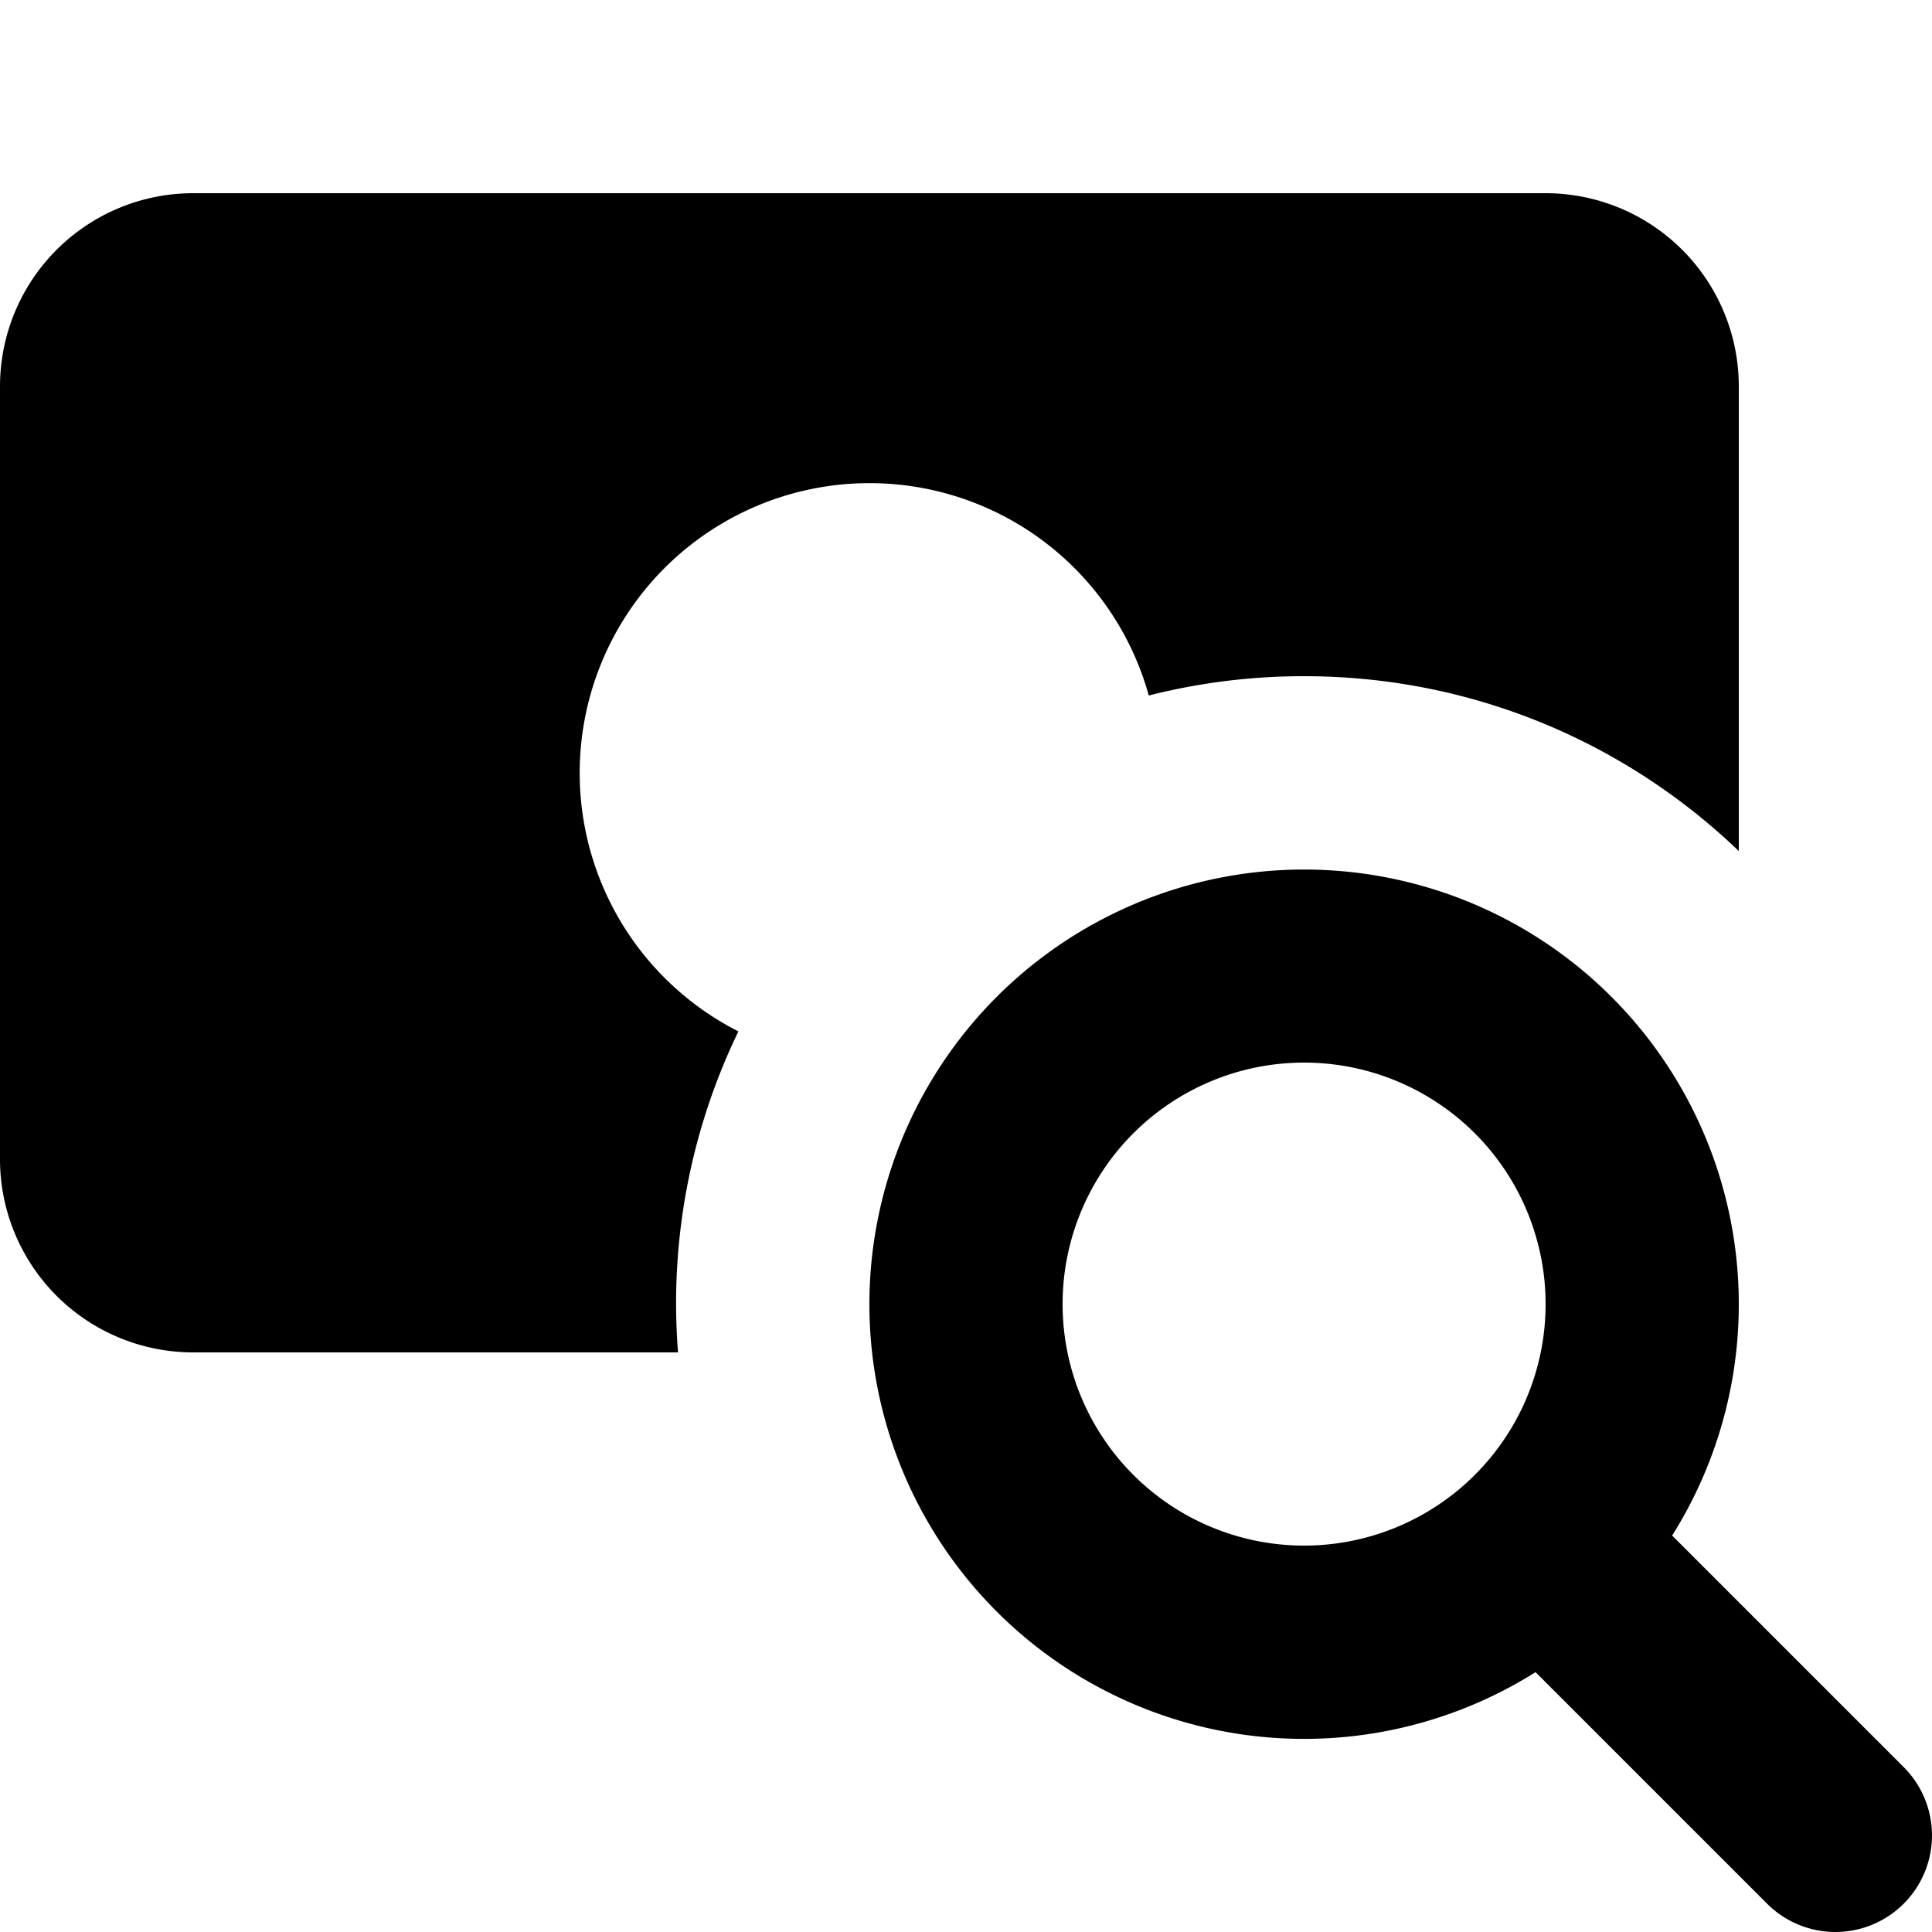<svg xmlns="http://www.w3.org/2000/svg" data-name="Layer 1" viewBox="0 0 20 20"><path d="M18 4a2 2 0 0 0-2-2H2a2 2 0 0 0-2 2v8a2 2 0 0 0 2 2h5.019a6.46 6.46 0 0 1 .625-3.323A3 3 0 1 1 11.892 7.2 6.5 6.5 0 0 1 13.5 7c1.747 0 3.332.689 4.5 1.81z" style="stroke-width:0"/><path d="M9 13.5a4.5 4.5 0 1 1 8.31 2.396l2.397 2.397a.999.999 0 1 1-1.414 1.414l-2.397-2.397A4.5 4.5 0 0 1 9 13.5m4.5-2.5a2.5 2.5 0 1 0 0 5 2.5 2.5 0 0 0 0-5" style="stroke-width:0;fill-rule:evenodd"/></svg>